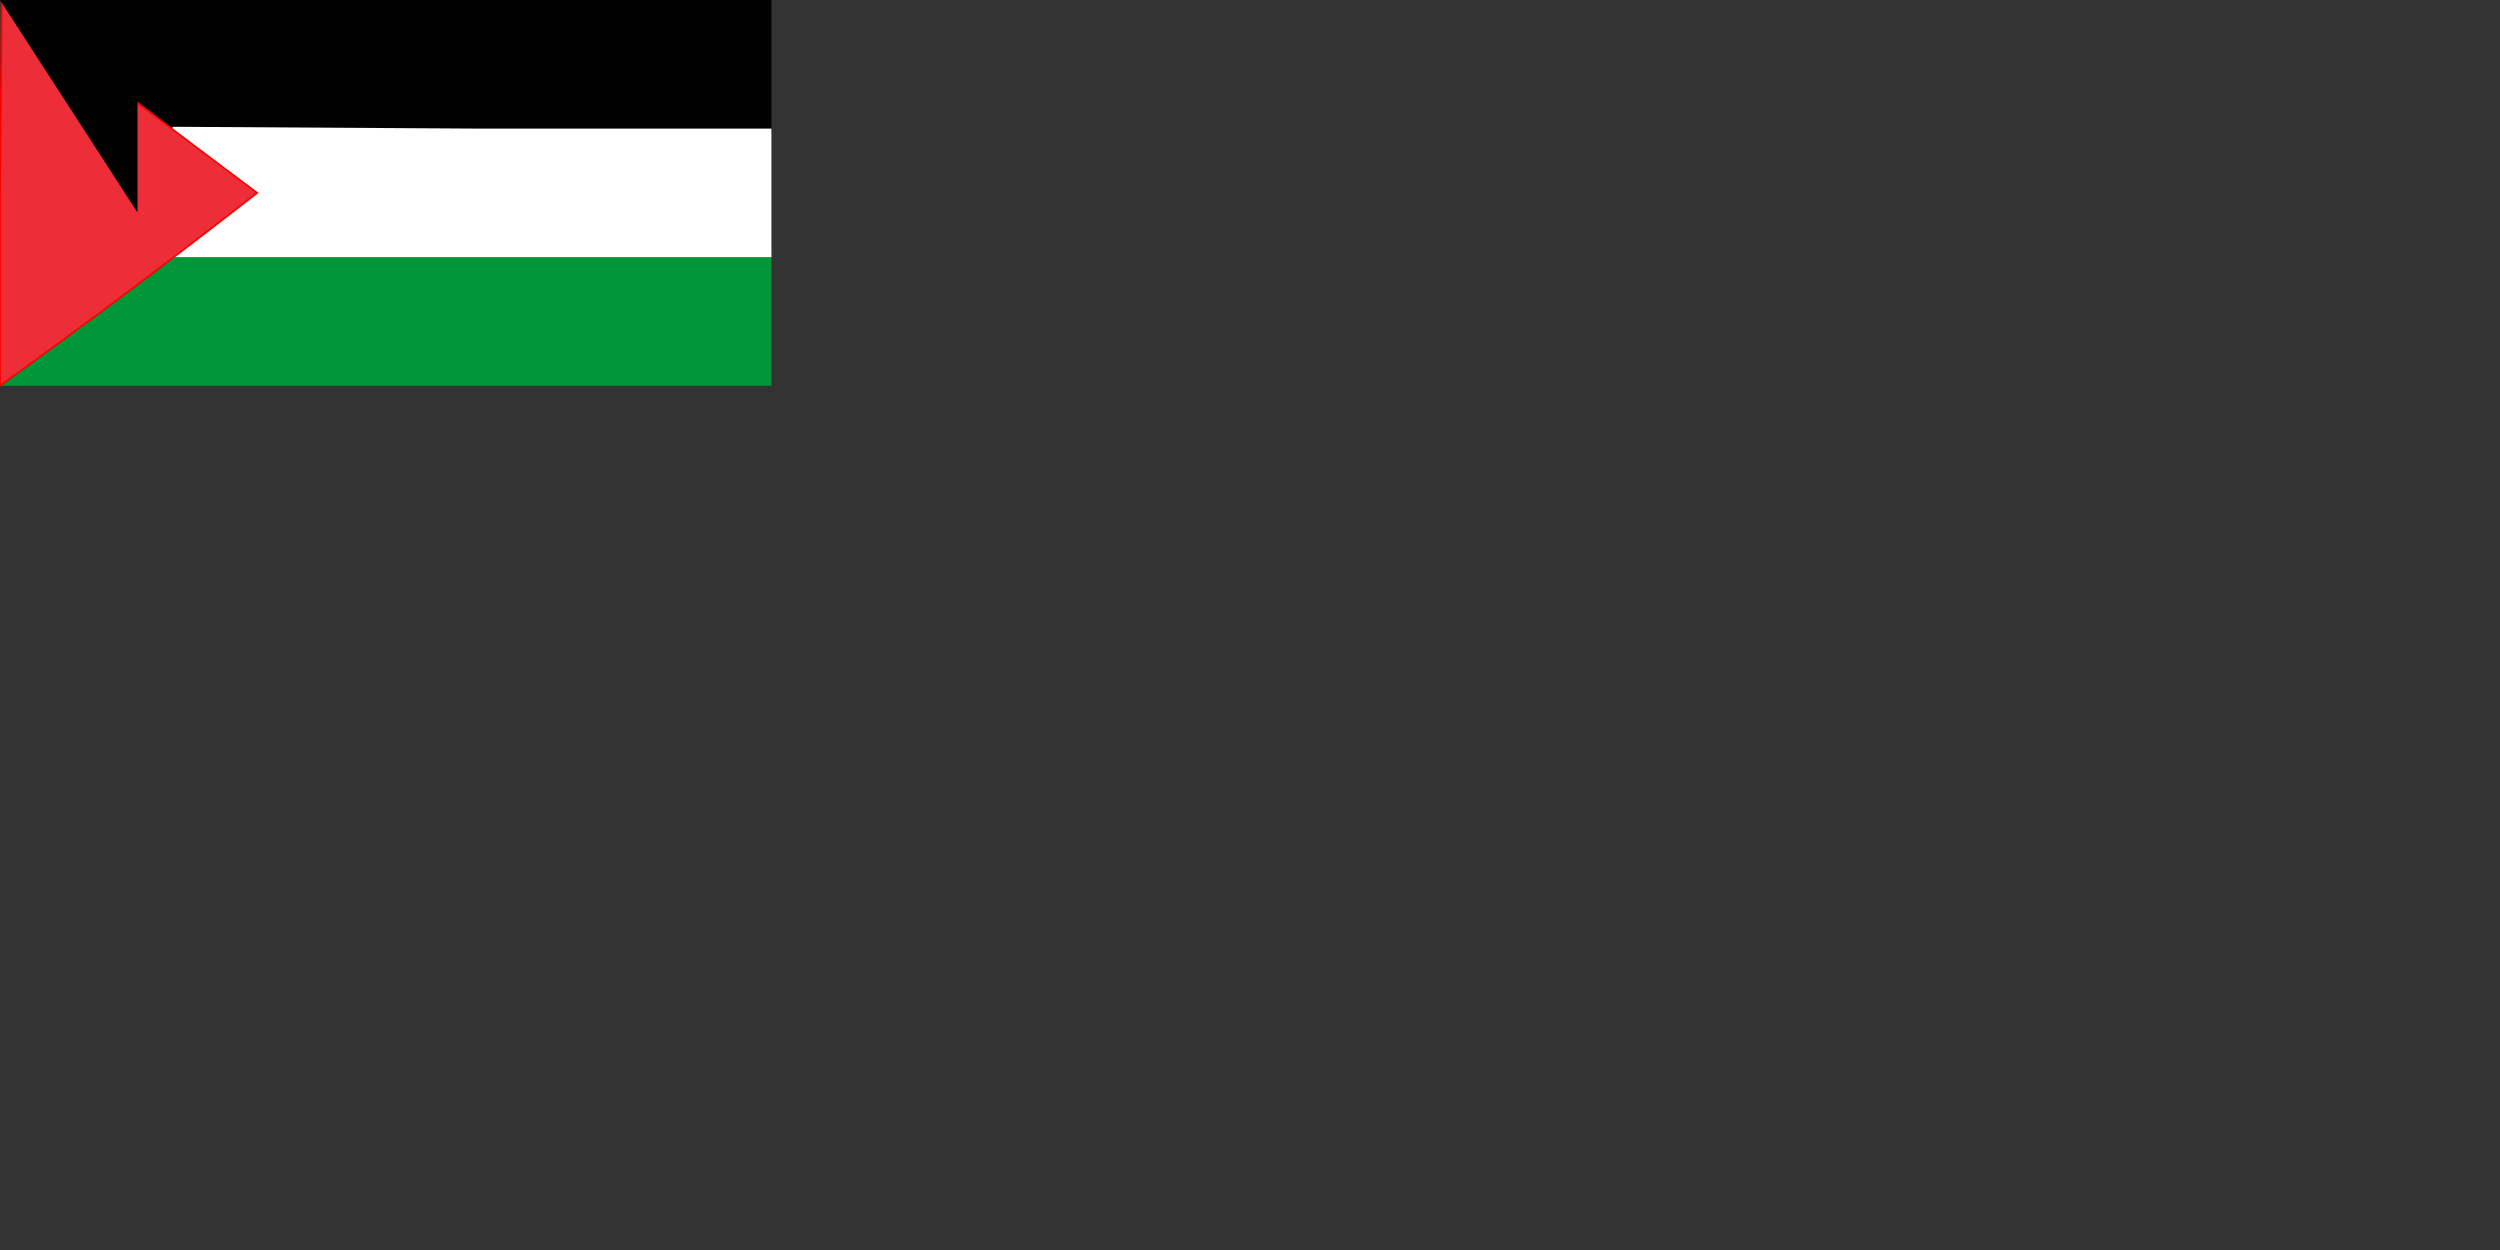 <svg xmlns="http://www.w3.org/2000/svg" width="1400" height="700" version="1.0"><rect width="100%" height="100%" fill="#333333" stroke="none"/><path fill="#009639" d="M0 215c0-2 6-6 47-37l47-35h338v73H0v-1z"/><path d="M48 38C10 10 1 2 1 1L0 0h432v74H96L48 38z"/><path fill="#fff" d="m95 143 23-18 23-18a916 916 0 0 0-45-35l1-1 168 1h167v72H95v-1z"/><path fill="#ed2e38" stroke="red" d="M0 108 1 0h1a10014 10014 0 0 0 142 108A4656 4656 0 0 1 0 216V108z"/><path id="path-b796" d="m m0 77 m0 119 m0 65 m0 65 m0 65 m0 65 m0 65 m0 65 m0 65 m0 65 m0 65 m0 65 m0 65 m0 65 m0 65 m0 65 m0 65 m0 65 m0 65 m0 65 m0 82 m0 105 m0 74 m0 81 m0 109 m0 110 m0 50 m0 109 m0 65 m0 57 m0 112 m0 112 m0 100 m0 52 m0 114 m0 90 m0 49 m0 117 m0 48 m0 73 m0 99 m0 75 m0 69 m0 57 m0 78 m0 120 m0 89 m0 105 m0 110 m0 75 m0 71 m0 116 m0 52 m0 51 m0 117 m0 119 m0 65 m0 103 m0 69 m0 116 m0 69 m0 56 m0 50 m0 73 m0 105 m0 53 m0 72 m0 80 m0 78 m0 78 m0 98 m0 102 m0 55 m0 83 m0 83 m0 103 m0 70 m0 101 m0 117 m0 82 m0 47 m0 66 m0 47 m0 83 m0 79 m0 119 m0 61 m0 61"/>
</svg>
